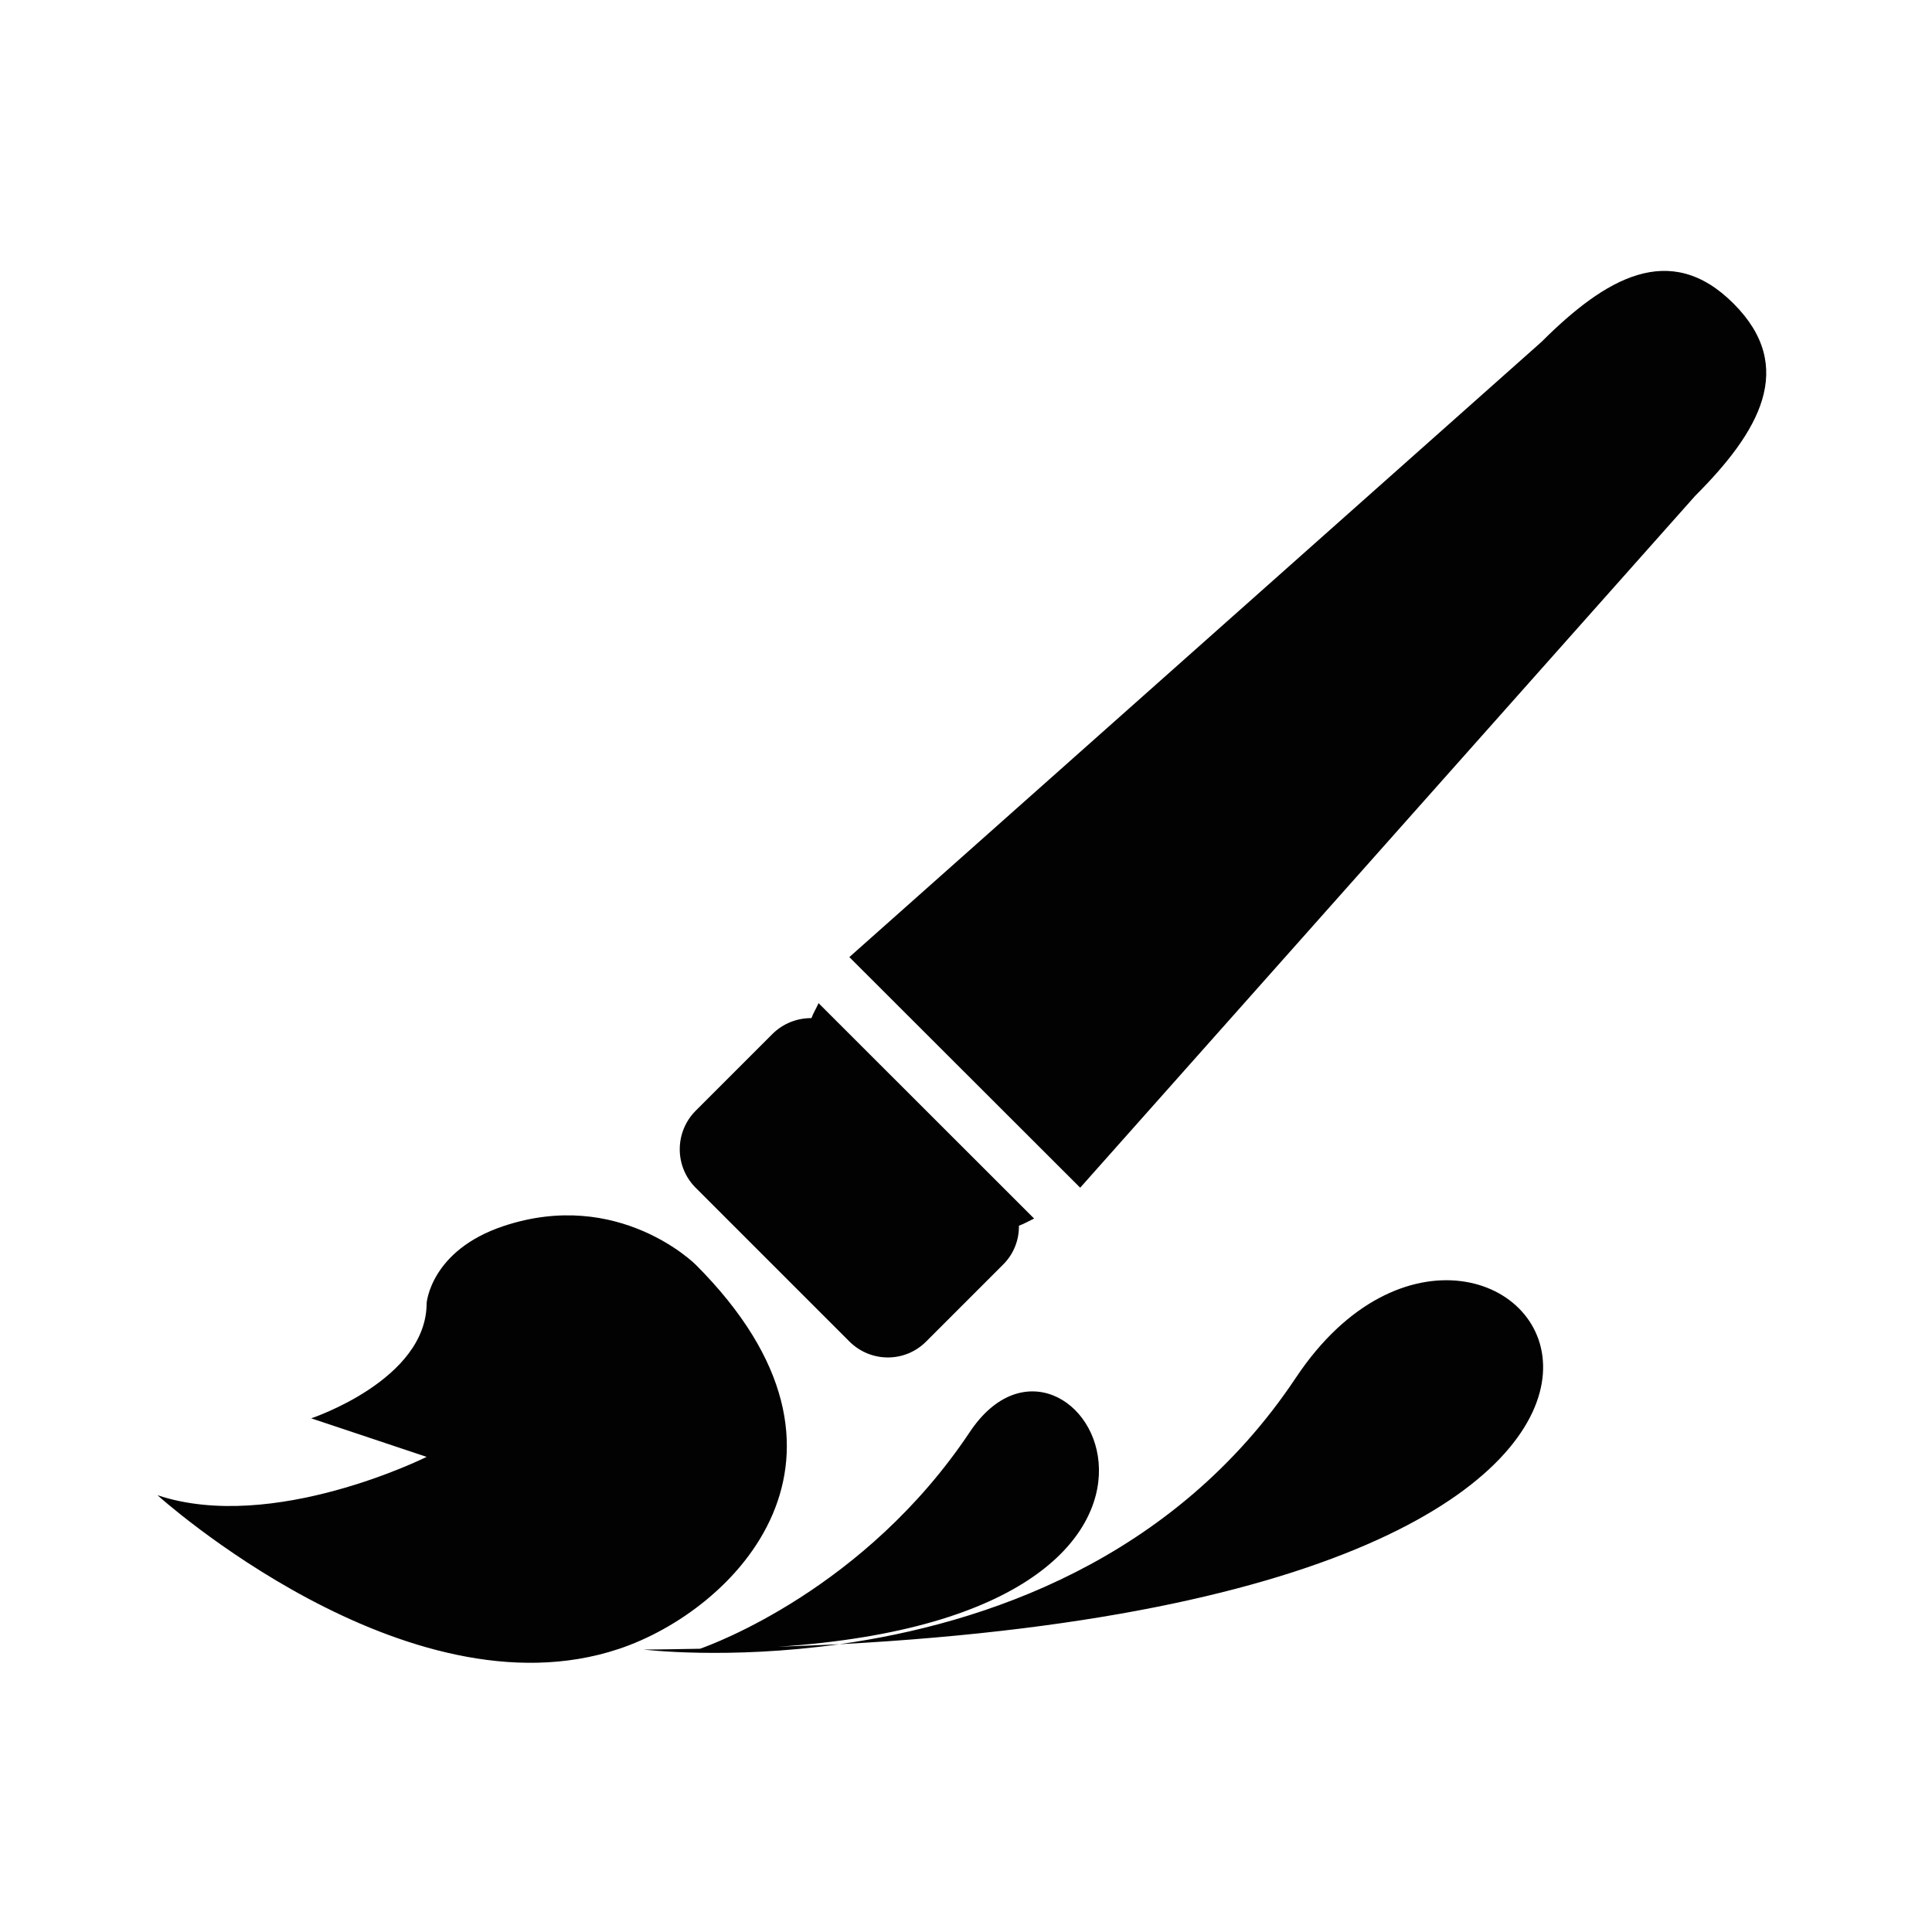 <svg xmlns="http://www.w3.org/2000/svg" width="1000" height="1000" viewBox="0 0 1000 1000"><path fill-rule="evenodd" clip-rule="evenodd" fill="#020202" d="M877.435 256.63l-318.33 358.12-119.483-119.36 358.23-318.411c32.976-32.907 66.502-52.83 99.423-19.854 32.976 32.976 13.136 66.528-19.84 99.505zm-350.041 377.796c.11 7.227-2.583 14.564-8.188 20.115l-39.792 39.791c-10.937 11.047-28.744 11.047-39.791 0l-79.583-79.582c-10.938-10.992-10.938-28.744 0-39.791l39.791-39.791c5.606-5.552 12.916-8.244 20.171-8.189.989-2.666 2.527-5.139 3.682-7.749l111.569 111.486c-2.638 1.236-5.166 2.748-7.859 3.71zm-167.354 20.115c99.533 99.533 19.95 179.115-39.791 198.956-110.03 36.713-238.747-79.583-238.747-79.583 59.742 19.951 139.324-19.84 139.324-19.84l-59.742-19.951s59.742-19.841 59.742-59.632c0 0 2.033-27.26 39.791-39.873 59.632-19.868 99.423 19.923 99.423 19.923zm141.907 86.699c53.586-80.379 157.79 94.064-99.148 111.103 10.662-.44 21.489-.77 31.603-1.292-58.038 8.106-101.292 2.748-101.292 2.748 10.113 0 19.566-.302 29.239-.412 5.99-2.116 85.408-30.888 139.598-112.147zm168.837-28.194c106.458-159.687 313.163 108.519-236.383 138.005 74.361-10.443 173.179-43.116 236.383-138.005z"/></svg>